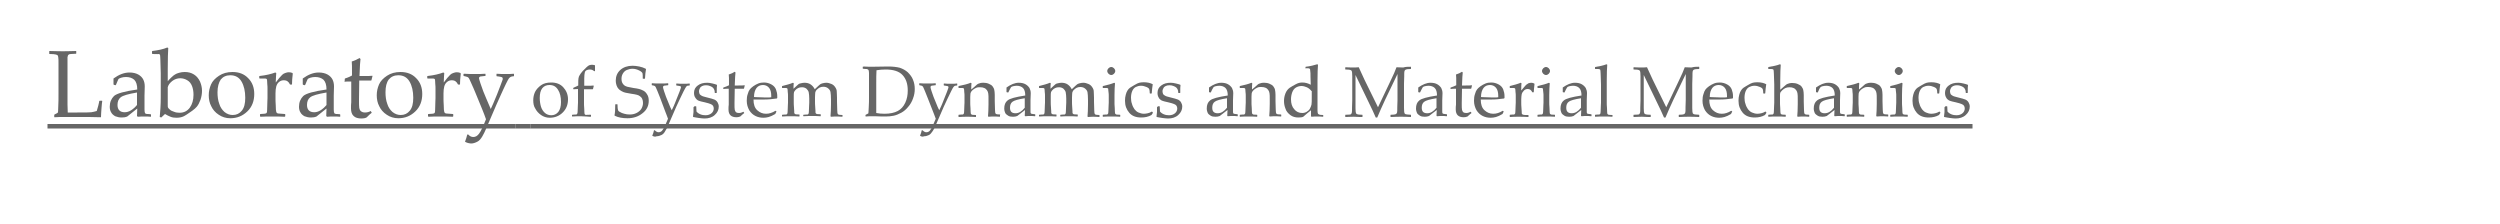 <?xml version="1.0" encoding="utf-8"?>
<!-- Generator: Adobe Illustrator 20.1.0, SVG Export Plug-In . SVG Version: 6.00 Build 0)  -->
<svg version="1.1" id="Слой_1" xmlns="http://www.w3.org/2000/svg" xmlns:xlink="http://www.w3.org/1999/xlink" x="0px" y="0px"
	 viewBox="0 0 1000 89.4" style="enable-background:new 0 0 1000 89.4;" xml:space="preserve">
<style type="text/css">
	.st0{fill:#666666;}
</style>
<g>
	<path class="st0" d="M19.7,20.5l0.1-0.1c3.1,0.1,4.8,0.1,5.3,0.1c0.4,0,2.2,0,5.3-0.1l0.1,0.1v0.9l-0.1,0.1c-0.9,0-1.5,0.1-2,0.1
		c-0.5,0-0.8,0.1-1,0.3c-0.2,0.1-0.3,0.5-0.4,1C27,23.5,27,24.1,27,25l0,4.3v8.2c0,2.1,0,3.5,0,4.3l0.1,3.2h3.8c3,0,4.9,0,5.6-0.1
		c0.7-0.1,1.5-0.3,2.2-0.5c0.1-0.3,0.3-1,0.6-2.1c0.3-1.1,0.4-1.8,0.4-1.9l0.2-0.1h0.9l0.1,0.1c-0.1,0.5-0.2,1.5-0.3,2.9
		c-0.1,1.4-0.2,2.6-0.2,3.5l-0.1,0.1c-2.4-0.1-5.4-0.1-9.3-0.1l-5.4,0c-1.2,0-2.5,0-3.8,0.1l-0.1-0.1V46l0.1-0.2
		c0.8-0.4,1.2-0.6,1.3-0.7c0.1-0.1,0.2-0.9,0.2-2.4c0.1-1.5,0.1-3.3,0.1-5.5v-8l0-3.6c0-1.4,0-2.3-0.1-2.7s-0.1-0.7-0.3-0.8
		c-0.1-0.1-0.3-0.2-0.7-0.3c-0.3-0.1-1.2-0.2-2.5-0.2l-0.1-0.1V20.5z"/>
	<path class="st0" d="M46.2,34.1l-0.7-0.2l-0.1-0.2v-2.3c2.2-1.6,4.3-2.4,6.4-2.4c1.4,0,2.6,0.3,3.5,0.8c0.9,0.5,1.6,1.2,2,2
		c0.4,0.8,0.6,1.7,0.6,2.8l-0.1,3.7v5.5c0,0.8,0.1,1.2,0.2,1.4c0.1,0.2,0.2,0.3,0.4,0.3c0.1,0.1,0.4,0.1,0.8,0.1l1.1,0.1l0.1,0.2
		v0.7l-0.1,0.1c-0.9-0.1-1.7-0.1-2.5-0.1c-0.7,0-1.6,0-2.7,0.1l-0.3-0.3l0.1-3l-4,3.2c-0.7,0.3-1.4,0.4-2.2,0.4
		c-1,0-1.8-0.2-2.6-0.5c-0.7-0.4-1.3-0.9-1.6-1.5c-0.4-0.6-0.6-1.4-0.6-2.3c0-1.8,0.6-3.2,1.7-4.3c1.1-1,4.2-1.9,9.3-2.6
		c0-1.8-0.4-3.1-1.2-3.9c-0.8-0.7-1.9-1.1-3.3-1.1c-0.7,0-1.4,0.1-2,0.3c-0.6,0.2-0.9,0.4-1,0.5c-0.1,0.1-0.4,0.9-1,2.3L46.2,34.1z
		 M54.8,37c-3.5,0.6-5.6,1.2-6.5,1.9S47,40.6,47,42c0,1.9,1,2.9,2.9,2.9c1.6,0,3.3-1,4.9-2.9V37z"/>
	<path class="st0" d="M61,21.6l-0.2-0.2v-0.8l0.1-0.2c2.4-0.3,4.4-0.7,6-1.4l0.4,0.2c-0.1,1.4-0.2,4.3-0.2,8.6v4.7
		c0.2-0.3,0.7-0.8,1.3-1.4c0.6-0.6,1.2-1.1,1.6-1.3c0.4-0.3,1-0.5,1.7-0.7c0.7-0.2,1.4-0.3,2.2-0.3c1.4,0,2.6,0.3,3.7,1
		c1.1,0.7,1.8,1.6,2.4,2.8c0.5,1.2,0.8,2.4,0.8,3.7c0,1.2-0.2,2.4-0.6,3.6c-0.4,1.1-0.9,2.1-1.5,2.8c-0.3,0.4-1,1-1.8,1.6
		c-1.7,1.2-2.9,2-3.6,2.3c-0.7,0.3-1.6,0.5-2.7,0.5c-0.9,0-1.7-0.1-2.4-0.4s-1.4-0.6-2.2-1.1l-1.5,1.4l-0.6-0.2
		c0.2-2.3,0.4-4.8,0.4-7.7v-9.8l-0.1-3.6c0-1.4-0.1-2.3-0.1-2.9c0-0.6-0.1-0.9-0.2-1c-0.1-0.1-0.2-0.2-0.4-0.2
		C63.1,21.7,62.3,21.6,61,21.6z M67.1,34.9v7c0,0.6,0,1,0.1,1.1c0.1,0.2,0.3,0.5,0.7,0.8c0.4,0.4,1,0.7,1.7,0.9
		c0.7,0.3,1.4,0.4,2.2,0.4c1.8,0,3.1-0.7,4.1-2c1-1.4,1.5-3.1,1.5-5.2c0-1.3-0.2-2.5-0.6-3.5c-0.4-1-1-1.8-1.9-2.3
		c-0.8-0.5-1.8-0.8-2.8-0.8c-1.2,0-2.3,0.4-3.2,1.1C67.9,33.2,67.3,34,67.1,34.9z"/>
	<path class="st0" d="M83.5,38.1c0-1.5,0.3-2.9,0.9-4.3c0.6-1.4,1.7-2.5,3.2-3.5c1.5-1,3.3-1.5,5.4-1.5c2.6,0,4.7,0.8,6.3,2.5
		c1.6,1.6,2.4,3.7,2.4,6.3c0,2.8-0.9,5.2-2.8,7c-1.9,1.8-4.1,2.7-6.8,2.7c-1.7,0-3.3-0.5-4.6-1.4c-1.4-0.9-2.4-2.1-3-3.4
		C83.8,41.2,83.5,39.7,83.5,38.1z M87,36.9c0,1.7,0.2,3.3,0.7,4.6c0.4,1.4,1.2,2.5,2.1,3.3c1,0.8,2.1,1.2,3.3,1.2
		c1.5,0,2.7-0.6,3.6-1.7c1-1.2,1.4-2.9,1.4-5.2c0-2.6-0.5-4.8-1.5-6.5c-1-1.7-2.5-2.5-4.5-2.5c-1.6,0-2.9,0.6-3.8,1.7
		C87.5,33,87,34.7,87,36.9z"/>
	<path class="st0" d="M110.1,29l0.4,0.2c-0.1,0.7-0.1,2-0.2,3.8l1.4-1.8c0.5-0.6,0.9-1,1.2-1.3s0.8-0.6,1.2-0.7
		c0.5-0.2,1-0.3,1.4-0.3c0.5,0,1.1,0.1,1.5,0.3l0.1,0.3c-0.2,1.6-0.3,3.1-0.3,4.3h-0.8c-0.5-1.1-1.3-1.7-2.4-1.7
		c-0.8,0-1.4,0.2-2,0.7c-0.6,0.5-0.9,1.1-1.1,1.8c-0.2,0.7-0.3,1.7-0.3,2.8v2.1c0,0.4,0,1.3,0.1,2.7c0,1.4,0.1,2.3,0.2,2.5
		s0.1,0.4,0.3,0.5c0.1,0.1,0.3,0.2,0.5,0.2c0.2,0,1.1,0.1,2.6,0.2l0.2,0.1v0.8l-0.2,0.2c-1.6-0.1-3.4-0.1-5.2-0.1
		c-1.4,0-2.9,0-4.5,0.1l-0.2-0.2v-0.8l0.2-0.1c1.2-0.1,1.9-0.1,2-0.2c0.2,0,0.3-0.1,0.4-0.2c0.1-0.1,0.2-0.3,0.2-0.5
		c0-0.2,0.1-1,0.1-2.4s0.1-2.4,0.1-3.1v-3.7c0-0.5,0-1.2-0.1-2c0-0.9-0.1-1.4-0.1-1.6c0-0.2-0.1-0.3-0.3-0.4c-0.2-0.1-0.5-0.1-1-0.1
		l-1.6,0l-0.2-0.1v-0.8l0.1-0.1C106.5,30.1,108.5,29.6,110.1,29z"/>
	<path class="st0" d="M121.9,34.1l-0.7-0.2l-0.1-0.2v-2.3c2.2-1.6,4.3-2.4,6.4-2.4c1.4,0,2.6,0.3,3.5,0.8c0.9,0.5,1.6,1.2,2,2
		c0.4,0.8,0.6,1.7,0.6,2.8l-0.1,3.7v5.5c0,0.8,0.1,1.2,0.2,1.4c0.1,0.2,0.2,0.3,0.4,0.3c0.1,0.1,0.4,0.1,0.8,0.1l1.1,0.1l0.1,0.2
		v0.7l-0.1,0.1c-0.9-0.1-1.7-0.1-2.5-0.1c-0.7,0-1.6,0-2.7,0.1l-0.3-0.3l0.1-3l-4,3.2c-0.7,0.3-1.4,0.4-2.2,0.4
		c-1,0-1.8-0.2-2.6-0.5c-0.7-0.4-1.3-0.9-1.6-1.5c-0.4-0.6-0.6-1.4-0.6-2.3c0-1.8,0.6-3.2,1.7-4.3c1.1-1,4.2-1.9,9.3-2.6
		c0-1.8-0.4-3.1-1.2-3.9c-0.8-0.7-1.9-1.1-3.3-1.1c-0.7,0-1.4,0.1-2,0.3c-0.6,0.2-0.9,0.4-1,0.5c-0.1,0.1-0.4,0.9-1,2.3L121.9,34.1z
		 M130.6,37c-3.5,0.6-5.6,1.2-6.5,1.9s-1.3,1.7-1.3,3.1c0,1.9,1,2.9,2.9,2.9c1.6,0,3.3-1,4.9-2.9V37z"/>
	<path class="st0" d="M137.9,32.1v-0.5l0.1-0.2c1.2-0.4,2.1-0.8,2.8-1.2c0-3.2,0-5.1-0.1-5.6c1.3-0.4,2.3-0.9,3.1-1.4l0.4,0.4
		c-0.1,0.8-0.3,3-0.4,6.8c0.6,0,1.3,0,2,0c1.5,0,2.5,0,3.1-0.1l0.1,0.1l-0.4,1.6l-0.1,0.2c-0.6,0-1.3,0-2.1,0c-0.7,0-1.6,0-2.7,0
		l-0.1,7.6c0,1.7,0,2.9,0.1,3.4c0.1,0.5,0.3,1,0.7,1.3c0.4,0.3,0.9,0.5,1.6,0.5c0.8,0,1.6-0.2,2.3-0.6l0.4,0.7
		c-0.3,0.2-1,0.8-2.1,1.9c-0.6,0.3-1.3,0.4-2,0.4c-2.8,0-4.2-1.3-4.2-4c0-1,0-1.8,0.1-2.5c0-0.2,0-0.4,0-0.6v-7.7h-0.8
		c-0.6,0-1.2,0-1.9,0.1L137.9,32.1z"/>
	<path class="st0" d="M150.7,38.1c0-1.5,0.3-2.9,0.9-4.3c0.6-1.4,1.7-2.5,3.2-3.5c1.5-1,3.3-1.5,5.4-1.5c2.6,0,4.7,0.8,6.3,2.5
		c1.6,1.6,2.4,3.7,2.4,6.3c0,2.8-0.9,5.2-2.8,7c-1.9,1.8-4.1,2.7-6.8,2.7c-1.7,0-3.3-0.5-4.6-1.4c-1.4-0.9-2.4-2.1-3-3.4
		C151,41.2,150.7,39.7,150.7,38.1z M154.2,36.9c0,1.7,0.2,3.3,0.7,4.6c0.4,1.4,1.2,2.5,2.1,3.3c1,0.8,2.1,1.2,3.3,1.2
		c1.5,0,2.7-0.6,3.6-1.7c1-1.2,1.4-2.9,1.4-5.2c0-2.6-0.5-4.8-1.5-6.5c-1-1.7-2.5-2.5-4.5-2.5c-1.6,0-2.9,0.6-3.8,1.7
		C154.6,33,154.2,34.7,154.2,36.9z"/>
	<path class="st0" d="M177.3,29l0.4,0.2c-0.1,0.7-0.1,2-0.2,3.8l1.4-1.8c0.5-0.6,0.9-1,1.2-1.3s0.8-0.6,1.2-0.7
		c0.5-0.2,1-0.3,1.4-0.3c0.5,0,1.1,0.1,1.5,0.3l0.1,0.3c-0.2,1.6-0.3,3.1-0.3,4.3h-0.8c-0.5-1.1-1.3-1.7-2.4-1.7
		c-0.8,0-1.4,0.2-2,0.7c-0.6,0.5-0.9,1.1-1.1,1.8c-0.2,0.7-0.3,1.7-0.3,2.8v2.1c0,0.4,0,1.3,0.1,2.7c0,1.4,0.1,2.3,0.2,2.5
		s0.1,0.4,0.3,0.5c0.1,0.1,0.3,0.2,0.5,0.2c0.2,0,1.1,0.1,2.6,0.2l0.2,0.1v0.8l-0.2,0.2c-1.6-0.1-3.4-0.1-5.2-0.1
		c-1.4,0-2.9,0-4.5,0.1l-0.2-0.2v-0.8l0.2-0.1c1.2-0.1,1.9-0.1,2-0.2c0.2,0,0.3-0.1,0.4-0.2c0.1-0.1,0.2-0.3,0.2-0.5
		c0-0.2,0.1-1,0.1-2.4s0.1-2.4,0.1-3.1v-3.7c0-0.5,0-1.2-0.1-2c0-0.9-0.1-1.4-0.1-1.6c0-0.2-0.1-0.3-0.3-0.4c-0.2-0.1-0.5-0.1-1-0.1
		l-1.6,0l-0.2-0.1v-0.8l0.1-0.1C173.7,30.1,175.7,29.6,177.3,29z"/>
	<path class="st0" d="M186,56.7c0.4-1,0.7-2,0.9-2.9h0.4c0.6,0.7,1.3,1,2,1c0.9,0,1.6-0.4,2.3-1.3s1.6-2.8,2.8-5.8
		c-0.5-1.3-0.9-2.6-1.4-3.7l-3-7.3c-0.3-0.8-0.8-1.8-1.4-3.2c-0.6-1.4-1-2.2-1.1-2.3c-0.1-0.1-0.3-0.3-0.5-0.4
		c-0.2-0.1-0.7-0.2-1.5-0.4l-0.1-0.1v-0.7l0.2-0.1c1.4,0.1,2.9,0.1,4.4,0.1c1.8,0,3.1,0,4.1-0.1l0.1,0.1v0.7l-0.1,0.1
		c-0.1,0-0.5,0-1.1,0.1c-0.6,0-1,0.1-1.2,0.3c-0.2,0.2-0.2,0.3-0.2,0.5c0,0.2,0.2,0.9,0.6,2.1c0.4,1.2,0.8,2.2,1.1,3.1l1.2,2.9
		c0.8,1.9,1.4,3.3,1.8,4.2l1-2.2c0.3-0.8,0.8-2,1.5-3.6l1.5-3.9c0.4-1,0.6-1.6,0.7-1.9c0.1-0.2,0.1-0.4,0.1-0.5
		c0-0.3-0.1-0.5-0.3-0.6c-0.2-0.1-0.6-0.2-1.3-0.3l-0.8-0.1l-0.1-0.1v-0.8l0.1-0.1c1,0.1,2.3,0.1,3.7,0.1c1.3,0,2.3,0,3.1-0.1
		l0.1,0.1v0.8l-0.1,0.1c-0.5,0-0.8,0.1-1.1,0.2c-0.3,0.1-0.5,0.3-0.8,0.6c-0.2,0.3-0.7,1.1-1.3,2.4c-0.6,1.3-1.3,2.7-1.9,4.1l-1.8,4
		l-4.3,10c-0.4,0.9-0.8,1.8-1.4,2.8c-0.6,1-1.2,1.7-2,2.1c-0.8,0.4-1.6,0.7-2.5,0.7C187.4,57.3,186.7,57.1,186,56.7z"/>
	<path class="st0" d="M213.3,40.1c0-1.1,0.2-2.2,0.7-3.3c0.5-1,1.3-1.9,2.4-2.7c1.1-0.8,2.5-1.1,4.1-1.1c2,0,3.6,0.6,4.8,1.9
		c1.2,1.3,1.9,2.9,1.9,4.8c0,2.2-0.7,3.9-2.1,5.3c-1.4,1.4-3.2,2.1-5.2,2.1c-1.3,0-2.5-0.4-3.5-1.1c-1-0.7-1.8-1.6-2.3-2.6
		C213.5,42.5,213.3,41.4,213.3,40.1z M215.9,39.2c0,1.3,0.2,2.5,0.5,3.5c0.3,1,0.9,1.9,1.6,2.5s1.6,0.9,2.5,0.9c1.1,0,2-0.4,2.8-1.3
		c0.7-0.9,1.1-2.2,1.1-4c0-2-0.4-3.7-1.2-4.9c-0.8-1.3-1.9-1.9-3.4-1.9c-1.2,0-2.2,0.4-2.9,1.3S215.9,37.5,215.9,39.2z"/>
	<path class="st0" d="M236.3,45.9l0.1,0.1v0.6l-0.1,0.1c-0.3,0-0.8,0-1.7-0.1c-0.7,0-1.5-0.1-2.3-0.1c-1,0-2.2,0-3.4,0.1l-0.1-0.1
		V46l0.1-0.1c0.9-0.1,1.4-0.1,1.6-0.1s0.2-0.1,0.3-0.2c0.1-0.1,0.1-0.2,0.2-0.4c0-0.2,0.1-0.8,0.1-1.8c0-1,0.1-1.8,0.1-2.3v-5.5
		l-1.8,0.1l-0.1-0.1v-0.4l0.1-0.1l1.9-0.9v-0.8c0-0.9,0-1.7,0.1-2.1c0.1-0.5,0.2-0.9,0.5-1.3c0.2-0.4,0.6-0.9,1.2-1.6
		c0.6-0.6,1.1-1.1,1.5-1.5c0.4-0.4,0.8-0.7,1.1-0.8c0.3-0.1,0.7-0.2,1.1-0.2c0.4,0,0.7,0.1,1.2,0.2l0,2.3l-0.3,0.1
		c-0.5-0.5-1.1-0.7-1.8-0.7c-0.5,0-0.9,0.1-1.3,0.3c-0.4,0.2-0.6,0.5-0.7,1c-0.1,0.5-0.2,1.2-0.2,2.3v2.9h1.5c0.8,0,1.5,0,2.2-0.1
		l0.1,0.2l-0.3,1.2l-0.1,0.1c-0.3,0-0.5,0-0.6,0l-1.8,0h-1.1v5.7c0,0.3,0,1,0.1,2.1c0,1.1,0.1,1.7,0.1,1.9s0.1,0.3,0.2,0.4
		c0.1,0.1,0.2,0.1,0.4,0.2C234.5,45.9,235.2,45.9,236.3,45.9z"/>
	<path class="st0" d="M246.1,41.8l0.1-0.1h0.7l0.1,0.1c0,1.2,0.1,1.9,0.2,2.2c0.1,0.3,0.3,0.6,0.8,0.8c0.4,0.3,1,0.5,1.7,0.7
		c0.7,0.2,1.4,0.3,2.2,0.3c1,0,1.9-0.2,2.7-0.6c0.8-0.4,1.4-0.9,1.9-1.6c0.4-0.7,0.7-1.5,0.7-2.4c0-0.6-0.1-1.2-0.3-1.6
		c-0.2-0.5-0.5-0.8-0.9-1.1c-0.4-0.3-0.8-0.5-1.3-0.6c-0.5-0.1-1.2-0.3-2.2-0.4c-0.9-0.2-1.7-0.3-2.2-0.4c-0.5-0.1-1.1-0.3-1.6-0.6
		s-1-0.6-1.3-1c-0.4-0.4-0.6-0.9-0.8-1.4c-0.2-0.6-0.3-1.2-0.3-1.8c0-1.8,0.6-3.2,1.8-4.3c1.2-1.1,2.9-1.7,4.9-1.7
		c0.8,0,1.7,0.1,2.7,0.3c1,0.2,1.8,0.5,2.6,0.9l0.1,0.2c-0.2,0.9-0.3,2.1-0.4,3.7l-0.1,0.1h-0.7l-0.1-0.1c0-1.1,0-1.8-0.1-2.1
		s-0.5-0.7-1.3-1.1s-1.7-0.7-2.7-0.7c-0.8,0-1.6,0.2-2.3,0.5s-1.2,0.8-1.6,1.5s-0.5,1.4-0.5,2.1c0,0.6,0.1,1.1,0.3,1.5
		c0.2,0.4,0.5,0.8,0.8,1c0.3,0.3,0.7,0.4,1.2,0.6c0.5,0.1,1.3,0.3,2.5,0.5c1.7,0.2,2.9,0.5,3.6,0.9c0.8,0.3,1.4,0.9,1.8,1.6
		c0.5,0.7,0.7,1.6,0.7,2.6c0,2-0.8,3.7-2.5,5c-1.6,1.3-3.6,2-6,2c-2,0-3.7-0.3-5.1-1l-0.1-0.2C246,45.3,246.1,43.9,246.1,41.8z"/>
	<path class="st0" d="M260.9,54.3c0.3-0.8,0.6-1.5,0.7-2.2h0.3c0.5,0.5,1,0.8,1.5,0.8c0.7,0,1.3-0.3,1.7-1c0.5-0.7,1.2-2.1,2.1-4.4
		c-0.4-1-0.7-2-1.1-2.9L264,39c-0.2-0.6-0.6-1.4-1-2.5c-0.5-1.1-0.7-1.7-0.8-1.8c-0.1-0.1-0.2-0.2-0.3-0.3s-0.5-0.2-1.1-0.3
		l-0.1-0.1v-0.6l0.1-0.1c1.1,0.1,2.2,0.1,3.3,0.1c1.3,0,2.4,0,3.1-0.1l0.1,0.1v0.6l-0.1,0.1c-0.1,0-0.4,0-0.9,0.1
		c-0.5,0-0.8,0.1-0.9,0.2c-0.1,0.1-0.2,0.3-0.2,0.4c0,0.2,0.1,0.7,0.4,1.6c0.3,0.9,0.6,1.7,0.8,2.3l0.9,2.2c0.6,1.5,1,2.5,1.4,3.2
		l0.8-1.7c0.3-0.6,0.6-1.5,1.1-2.7l1.2-3c0.3-0.8,0.5-1.3,0.5-1.4c0-0.2,0.1-0.3,0.1-0.4c0-0.2-0.1-0.3-0.2-0.4s-0.5-0.1-1-0.2
		l-0.6-0.1l-0.1-0.1v-0.6l0.1-0.1c0.8,0.1,1.7,0.1,2.8,0.1c1,0,1.8,0,2.4-0.1l0.1,0.1v0.6l-0.1,0.1c-0.3,0-0.6,0.1-0.8,0.1
		s-0.4,0.2-0.6,0.5s-0.5,0.8-1,1.8c-0.5,1-1,2-1.5,3.1l-1.4,3l-3.3,7.6c-0.3,0.7-0.6,1.4-1.1,2.1c-0.4,0.8-0.9,1.3-1.5,1.6
		c-0.6,0.3-1.3,0.5-1.9,0.5C262,54.8,261.4,54.6,260.9,54.3z"/>
	<path class="st0" d="M277.8,42.5h0.6l0.1,0.1c0,0.8,0.1,1.5,0.1,2c0.3,0.4,0.8,0.8,1.5,1.1c0.7,0.3,1.4,0.4,2.1,0.4
		c1,0,1.8-0.3,2.4-0.8s0.9-1.2,0.9-1.9c0-0.4-0.1-0.8-0.3-1.1c-0.2-0.3-0.5-0.5-1-0.7c-0.4-0.2-1.2-0.4-2.4-0.7
		c-1-0.2-1.7-0.4-2-0.5c-0.4-0.1-0.8-0.3-1.1-0.6s-0.6-0.7-0.8-1.1c-0.2-0.4-0.3-0.9-0.3-1.5c0-1.3,0.5-2.3,1.5-3
		c1-0.8,2.3-1.1,3.8-1.1c0.6,0,1.3,0.1,2.1,0.3c0.7,0.2,1.3,0.3,1.7,0.5l0.1,0.2c-0.1,0.4-0.1,1.4-0.1,3l-0.1,0.1H286l-0.1-0.1
		c0-0.6-0.1-1-0.2-1.2c-0.1-0.2-0.2-0.5-0.5-0.8c-0.3-0.3-0.7-0.5-1.2-0.7c-0.5-0.2-1-0.3-1.6-0.3c-0.6,0-1.1,0.1-1.5,0.3
		s-0.7,0.4-0.9,0.8c-0.2,0.3-0.4,0.8-0.4,1.3c0,0.4,0.1,0.7,0.2,1c0.1,0.3,0.4,0.5,0.7,0.7c0.3,0.2,0.6,0.3,0.9,0.4l1.5,0.4
		c1.3,0.3,2.3,0.6,2.8,0.8s1,0.6,1.3,1.1c0.3,0.5,0.5,1.1,0.5,1.7c0,1.3-0.5,2.4-1.6,3.4s-2.5,1.4-4.1,1.4c-0.6,0-1.3-0.1-2.2-0.2
		c-0.9-0.1-1.6-0.3-2.3-0.4l-0.1-0.2l0.1-0.9c0-0.3,0.1-0.6,0.1-0.9c0-0.3,0-0.9,0-1.9L277.8,42.5z"/>
	<path class="st0" d="M289.3,35.5v-0.4l0.1-0.1c0.9-0.3,1.6-0.6,2.2-0.9c0-2.5,0-3.9-0.1-4.3c1-0.3,1.8-0.7,2.4-1.1l0.3,0.3
		c-0.1,0.6-0.2,2.3-0.3,5.2c0.5,0,1,0,1.5,0c1.1,0,1.9,0,2.4-0.1l0.1,0.1l-0.3,1.2l-0.1,0.1c-0.5,0-1,0-1.6,0c-0.5,0-1.2,0-2,0
		l-0.1,5.8c0,1.3,0,2.2,0.1,2.6c0.1,0.4,0.2,0.7,0.5,1c0.3,0.2,0.7,0.3,1.2,0.3c0.6,0,1.2-0.2,1.8-0.5l0.3,0.5
		c-0.2,0.2-0.8,0.6-1.6,1.4c-0.5,0.2-1,0.3-1.5,0.3c-2.1,0-3.2-1-3.2-3.1c0-0.8,0-1.4,0.1-1.9c0-0.2,0-0.3,0-0.5v-5.9h-0.6
		c-0.4,0-0.9,0-1.5,0.1L289.3,35.5z"/>
	<path class="st0" d="M310.6,44.6l-0.5,1c-1,0.6-1.9,1-2.6,1.2s-1.5,0.3-2.1,0.3c-1.1,0-2.2-0.2-3.2-0.7s-1.8-1.2-2.5-2.3
		c-0.6-1.1-1-2.3-1-3.8c0-1,0.1-1.9,0.4-2.7c0.2-0.8,0.5-1.4,0.8-1.8c0.3-0.4,0.7-0.8,1.4-1.3s1.3-0.8,2-1.1s1.5-0.4,2.3-0.4
		c1.1,0,2.1,0.3,3,0.8c0.9,0.5,1.5,1.2,1.8,2s0.5,1.7,0.5,2.6c0,0.3,0,0.6,0,0.8l-0.2,0.2c-0.6,0.1-1.5,0.2-2.6,0.3
		s-1.8,0.1-2.2,0.1h-4.5c0,2,0.5,3.4,1.5,4.3s2.1,1.4,3.5,1.4c0.7,0,1.3-0.1,1.9-0.3c0.6-0.2,1.3-0.5,1.9-0.9L310.6,44.6z
		 M301.6,38.8c0.2,0,0.8,0.1,2,0.1s2,0.1,2.5,0.1c1.3,0,2.1,0,2.4-0.1c0-0.2,0-0.4,0-0.5c0-1.5-0.3-2.6-0.9-3.3
		c-0.6-0.7-1.4-1.1-2.4-1.1c-1.1,0-2,0.4-2.6,1.2S301.6,37.2,301.6,38.8z"/>
	<path class="st0" d="M317.2,33.1l0.3,0.2c-0.1,0.6-0.1,1.4-0.1,2.2l1.3-1.2c0.4-0.3,0.6-0.6,0.8-0.7c0.1-0.1,0.4-0.2,0.9-0.3
		s0.9-0.2,1.4-0.2c0.9,0,1.8,0.2,2.5,0.7c0.7,0.5,1.2,1.1,1.6,1.9c1.3-1.2,2-1.9,2.2-2c0.2-0.1,0.5-0.3,1-0.4
		c0.5-0.1,0.9-0.2,1.4-0.2c0.7,0,1.4,0.2,2.1,0.5s1.1,0.7,1.5,1.3s0.6,1.1,0.6,1.7s0.1,1.4,0.1,2.5v1.5c0,0.2,0,1.3,0.1,3.5
		c0,0.9,0.1,1.4,0.3,1.6c0.2,0.2,0.8,0.3,1.7,0.3L337,46v0.6l-0.1,0.1c-1.2-0.1-2-0.1-2.4-0.1c-0.2,0-0.9,0-2.1,0.1l-0.2-0.2
		c0.1-1.2,0.2-2.8,0.2-4.8v-1.7c0-1.5-0.1-2.6-0.2-3.2c-0.1-0.6-0.5-1.1-1-1.5c-0.5-0.4-1.1-0.6-1.9-0.6c-0.5,0-1,0.1-1.4,0.3
		c-0.4,0.2-0.8,0.5-1.2,0.9c-0.4,0.4-0.5,0.8-0.6,1.1c0,0.3-0.1,1-0.1,1.9v1.8c0,0.4,0,1.2,0.1,2.3s0.1,1.8,0.1,2
		c0,0.2,0.1,0.3,0.2,0.4c0.1,0.1,0.2,0.1,0.3,0.2c0.1,0,0.6,0.1,1.5,0.1l0.1,0.1v0.6l-0.1,0.1c-1.2-0.1-2.3-0.1-3.4-0.1
		c-1,0-2.1,0-3.4,0.1l-0.1-0.1V46l0.1-0.1c0.9-0.1,1.4-0.1,1.6-0.1s0.2-0.1,0.3-0.2c0.1-0.1,0.2-0.2,0.2-0.4c0-0.2,0.1-0.8,0.1-1.8
		c0-1,0.1-1.8,0.1-2.3v-1.6c0-1.1-0.1-1.9-0.2-2.5s-0.5-1.1-0.9-1.5c-0.5-0.4-1.1-0.6-1.8-0.6c-0.6,0-1.1,0.1-1.5,0.3
		c-0.5,0.2-0.8,0.5-1.1,0.8c-0.3,0.3-0.5,0.6-0.6,0.9c-0.1,0.3-0.1,0.9-0.1,1.8v2.1c0,0.4,0,1.2,0.1,2.3s0.1,1.8,0.1,2
		c0,0.2,0.1,0.3,0.2,0.4c0.1,0.1,0.2,0.1,0.3,0.2c0.1,0,0.6,0.1,1.5,0.1l0.1,0.1v0.6l-0.1,0.1c-1.2-0.1-2.3-0.1-3.4-0.1
		c-1.1,0-2.2,0-3.4,0.1l-0.1-0.1V46l0.1-0.1c0.9-0.1,1.4-0.1,1.6-0.1s0.2-0.1,0.3-0.2c0.1-0.1,0.2-0.2,0.2-0.4
		c0-0.2,0.1-0.8,0.1-1.8c0-1,0.1-1.8,0.1-2.3v-2.8c0-0.4,0-0.9-0.1-1.5c0-0.7-0.1-1.1-0.1-1.2s-0.1-0.3-0.2-0.3
		c-0.1-0.1-0.4-0.1-0.7-0.1l-1.2,0l-0.1-0.1v-0.6l0.1-0.1C314.5,34,316,33.6,317.2,33.1z"/>
	<path class="st0" d="M345.3,26.7l0.1-0.1c1.6,0.1,2.7,0.1,3.3,0.1l6.6-0.1c1.9,0,3.4,0.2,4.6,0.5c1.2,0.4,2.3,1,3.2,1.8
		c0.9,0.9,1.7,1.9,2.1,3c0.5,1.2,0.7,2.4,0.7,3.7c0,1.3-0.2,2.5-0.7,3.8c-0.4,1.2-1.1,2.4-1.9,3.3c-0.8,1-1.7,1.8-2.8,2.4
		s-2.1,1-3.1,1.2c-1,0.2-2.1,0.3-3.2,0.3c-0.7,0-2.1,0-4.2-0.1c-0.7,0-1.1,0-1.3,0c-0.7,0-1.4,0-2.4,0.1l-0.1-0.1v-0.5l0.1-0.1
		c0.6-0.3,0.9-0.5,1-0.5c0.1-0.1,0.1-0.9,0.2-2.5c0.1-1.6,0.1-2.8,0.1-3.6v-5.2l0-3.2c0-0.7,0-1.3,0-1.7c0-0.4-0.1-0.8-0.1-0.9
		s-0.1-0.3-0.2-0.4s-0.2-0.1-0.3-0.2c-0.1-0.1-0.4-0.1-0.7-0.1l-1.1-0.1l-0.1-0.1V26.7z M350.5,45.2c1,0.2,2.1,0.3,3.3,0.3
		c2.2,0,4-0.4,5.3-1.1c1.3-0.7,2.3-1.8,3-3.3s1-3.1,1-4.9c0-2.7-0.7-4.7-2.1-6.2s-3.7-2.2-6.7-2.2c-1.3,0-2.5,0.1-3.7,0.3
		c-0.1,1.5-0.1,3.3-0.1,5.2v4.4l0,4.2C350.5,42.7,350.5,43.8,350.5,45.2z"/>
	<path class="st0" d="M368,54.3c0.3-0.8,0.6-1.5,0.7-2.2h0.3c0.5,0.5,1,0.8,1.5,0.8c0.7,0,1.3-0.3,1.7-1c0.5-0.7,1.2-2.1,2.1-4.4
		c-0.4-1-0.7-2-1.1-2.9L371,39c-0.2-0.6-0.6-1.4-1-2.5c-0.5-1.1-0.7-1.7-0.8-1.8c-0.1-0.1-0.2-0.2-0.3-0.3c-0.1-0.1-0.5-0.2-1.1-0.3
		l-0.1-0.1v-0.6l0.1-0.1c1.1,0.1,2.2,0.1,3.3,0.1c1.3,0,2.4,0,3.1-0.1l0.1,0.1v0.6l-0.1,0.1c-0.1,0-0.4,0-0.9,0.1
		c-0.5,0-0.8,0.1-0.9,0.2c-0.1,0.1-0.2,0.3-0.2,0.4c0,0.2,0.1,0.7,0.4,1.6c0.3,0.9,0.6,1.7,0.8,2.3l0.9,2.2c0.6,1.5,1,2.5,1.4,3.2
		l0.8-1.7c0.3-0.6,0.6-1.5,1.1-2.7l1.2-3c0.3-0.8,0.5-1.3,0.5-1.4c0-0.2,0.1-0.3,0.1-0.4c0-0.2-0.1-0.3-0.2-0.4
		c-0.2-0.1-0.5-0.1-1-0.2l-0.6-0.1l-0.1-0.1v-0.6l0.1-0.1c0.8,0.1,1.7,0.1,2.8,0.1c1,0,1.8,0,2.4-0.1l0.1,0.1v0.6l-0.1,0.1
		c-0.3,0-0.6,0.1-0.8,0.1c-0.2,0.1-0.4,0.2-0.6,0.5c-0.2,0.2-0.5,0.8-1,1.8c-0.5,1-1,2-1.5,3.1l-1.4,3l-3.3,7.6
		c-0.3,0.7-0.6,1.4-1.1,2.1s-0.9,1.3-1.5,1.6c-0.6,0.3-1.3,0.5-1.9,0.5C369,54.8,368.5,54.6,368,54.3z"/>
	<path class="st0" d="M388.3,33.1l0.3,0.2c-0.1,0.6-0.1,1.5-0.1,2.5c0.8-0.6,1.5-1.3,2.2-1.9c0.2-0.2,0.4-0.3,0.6-0.4
		s0.5-0.2,0.9-0.3s0.8-0.1,1.2-0.1c0.7,0,1.4,0.1,2.1,0.4s1.2,0.6,1.5,1c0.3,0.4,0.6,0.9,0.7,1.4s0.2,1.2,0.2,2v2.5
		c0,0.2,0,1.3,0.1,3.5c0,0.9,0.1,1.4,0.3,1.6s0.8,0.3,1.8,0.3L400,46v0.6l-0.1,0.1c-1.2-0.1-2-0.1-2.4-0.1c-0.2,0-0.9,0-2.1,0.1
		l-0.2-0.2c0.1-1.2,0.2-2.8,0.2-4.8v-1.9c0-1.1,0-1.9-0.1-2.4s-0.2-0.9-0.5-1.3c-0.3-0.4-0.6-0.7-1.1-0.9c-0.4-0.2-1-0.3-1.6-0.3
		c-0.5,0-0.9,0-1.3,0.1c-0.3,0.1-0.7,0.3-1.2,0.6c-0.4,0.3-0.8,0.6-1,0.9c-0.2,0.3-0.3,0.5-0.4,0.8c0,0.2-0.1,0.7-0.1,1.5v2.5
		c0,0.2,0,0.9,0.1,2c0,1.1,0.1,1.8,0.1,2c0,0.2,0.1,0.3,0.2,0.4s0.2,0.1,0.3,0.2c0.1,0,0.6,0.1,1.5,0.1l0.1,0.1v0.6l-0.1,0.1
		c-1.2-0.1-2.3-0.1-3.4-0.1c-1.1,0-2.2,0-3.4,0.1l-0.1-0.1V46l0.1-0.1c0.9-0.1,1.4-0.1,1.6-0.1s0.2-0.1,0.3-0.2
		c0.1-0.1,0.2-0.2,0.2-0.4c0-0.2,0.1-0.8,0.1-1.8c0-1,0.1-1.8,0.1-2.3v-2.8c0-0.4,0-0.9-0.1-1.5c0-0.7-0.1-1.1-0.1-1.2
		s-0.1-0.3-0.2-0.3c-0.1-0.1-0.4-0.1-0.7-0.1l-1.2,0l-0.1-0.1v-0.6l0.1-0.1C385.5,34,387.1,33.6,388.3,33.1z"/>
	<path class="st0" d="M403.3,37l-0.6-0.1l-0.1-0.1V35c1.7-1.2,3.3-1.9,4.9-1.9c1.1,0,2,0.2,2.7,0.6s1.2,0.9,1.6,1.5
		c0.3,0.6,0.5,1.3,0.5,2.1l-0.1,2.8v4.2c0,0.6,0,0.9,0.1,1s0.2,0.2,0.3,0.2c0.1,0,0.3,0.1,0.6,0.1l0.8,0.1l0.1,0.1v0.6l-0.1,0.1
		c-0.7-0.1-1.3-0.1-1.9-0.1c-0.6,0-1.2,0-2,0.1l-0.2-0.2l0.1-2.3l-3.1,2.4c-0.5,0.2-1.1,0.3-1.7,0.3c-0.8,0-1.4-0.1-1.9-0.4
		s-1-0.7-1.2-1.1s-0.4-1.1-0.4-1.8c0-1.4,0.4-2.5,1.3-3.2c0.9-0.8,3.2-1.4,7.1-2c0-1.4-0.3-2.4-0.9-3c-0.6-0.6-1.5-0.9-2.5-0.9
		c-0.5,0-1,0.1-1.5,0.2s-0.7,0.3-0.8,0.4C404.1,35.3,403.9,35.9,403.3,37L403.3,37z M409.9,39.3c-2.6,0.4-4.3,0.9-4.9,1.4
		c-0.7,0.5-1,1.3-1,2.4c0,1.5,0.7,2.2,2.2,2.2c1.3,0,2.5-0.7,3.7-2.2V39.3z"/>
	<path class="st0" d="M420,33.1l0.3,0.2c-0.1,0.6-0.1,1.4-0.1,2.2l1.3-1.2c0.4-0.3,0.6-0.6,0.8-0.7c0.1-0.1,0.4-0.2,0.9-0.3
		s0.9-0.2,1.4-0.2c0.9,0,1.8,0.2,2.5,0.7c0.7,0.5,1.2,1.1,1.6,1.9c1.3-1.2,2-1.9,2.2-2c0.2-0.1,0.5-0.3,1-0.4
		c0.5-0.1,0.9-0.2,1.4-0.2c0.7,0,1.4,0.2,2.1,0.5s1.1,0.7,1.5,1.3s0.6,1.1,0.6,1.7s0.1,1.4,0.1,2.5v1.5c0,0.2,0,1.3,0.1,3.5
		c0,0.9,0.1,1.4,0.3,1.6c0.2,0.2,0.8,0.3,1.7,0.3l0.1,0.1v0.6l-0.1,0.1c-1.2-0.1-2-0.1-2.4-0.1c-0.2,0-0.9,0-2.1,0.1l-0.2-0.2
		c0.1-1.2,0.2-2.8,0.2-4.8v-1.7c0-1.5-0.1-2.6-0.2-3.2c-0.1-0.6-0.5-1.1-1-1.5c-0.5-0.4-1.1-0.6-1.9-0.6c-0.5,0-1,0.1-1.4,0.3
		c-0.4,0.2-0.8,0.5-1.2,0.9c-0.4,0.4-0.5,0.8-0.6,1.1c0,0.3-0.1,1-0.1,1.9v1.8c0,0.4,0,1.2,0.1,2.3s0.1,1.8,0.1,2
		c0,0.2,0.1,0.3,0.2,0.4c0.1,0.1,0.2,0.1,0.3,0.2c0.1,0,0.6,0.1,1.5,0.1l0.1,0.1v0.6l-0.1,0.1c-1.2-0.1-2.3-0.1-3.4-0.1
		c-1,0-2.1,0-3.4,0.1l-0.1-0.1V46l0.1-0.1c0.9-0.1,1.4-0.1,1.6-0.1s0.2-0.1,0.3-0.2c0.1-0.1,0.2-0.2,0.2-0.4c0-0.2,0.1-0.8,0.1-1.8
		c0-1,0.1-1.8,0.1-2.3v-1.6c0-1.1-0.1-1.9-0.2-2.5s-0.5-1.1-0.9-1.5c-0.5-0.4-1.1-0.6-1.8-0.6c-0.6,0-1.1,0.1-1.5,0.3
		c-0.5,0.2-0.8,0.5-1.1,0.8c-0.3,0.3-0.5,0.6-0.6,0.9c-0.1,0.3-0.1,0.9-0.1,1.8v2.1c0,0.4,0,1.2,0.1,2.3s0.1,1.8,0.1,2
		c0,0.2,0.1,0.3,0.2,0.4c0.1,0.1,0.2,0.1,0.3,0.2c0.1,0,0.6,0.1,1.5,0.1l0.1,0.1v0.6l-0.1,0.1c-1.2-0.1-2.3-0.1-3.4-0.1
		c-1.1,0-2.2,0-3.4,0.1l-0.1-0.1V46l0.1-0.1c0.9-0.1,1.4-0.1,1.6-0.1s0.2-0.1,0.3-0.2c0.1-0.1,0.2-0.2,0.2-0.4
		c0-0.2,0.1-0.8,0.1-1.8c0-1,0.1-1.8,0.1-2.3v-2.8c0-0.4,0-0.9-0.1-1.5c0-0.7-0.1-1.1-0.1-1.2s-0.1-0.3-0.2-0.3
		c-0.1-0.1-0.4-0.1-0.7-0.1l-1.2,0l-0.1-0.1v-0.6l0.1-0.1C417.3,34,418.8,33.6,420,33.1z"/>
	<path class="st0" d="M445.7,33.1l0.3,0.2c-0.1,1.2-0.2,2.8-0.2,4.7v3.2c0,0.2,0,0.9,0.1,2c0,1.1,0.1,1.8,0.1,2
		c0,0.2,0.1,0.3,0.2,0.4c0.1,0.1,0.2,0.1,0.3,0.2c0.1,0,0.6,0.1,1.5,0.1l0.1,0.1v0.6l-0.1,0.1c-1.2-0.1-2.3-0.1-3.4-0.1
		c-1.1,0-2.2,0-3.4,0.1l-0.1-0.1V46l0.1-0.1c0.9-0.1,1.4-0.1,1.6-0.1s0.2-0.1,0.3-0.2c0.1-0.1,0.2-0.2,0.2-0.4
		c0-0.2,0.1-0.8,0.1-1.8c0-1,0.1-1.8,0.1-2.3v-2.8c0-0.4,0-0.9-0.1-1.5s-0.1-1.1-0.1-1.2s-0.1-0.3-0.2-0.3c-0.1-0.1-0.4-0.1-0.7-0.1
		l-1.2,0l-0.1-0.1v-0.6l0.1-0.1C443,34,444.5,33.6,445.7,33.1z M444.5,26.8c0.4,0,0.8,0.2,1.1,0.5s0.5,0.7,0.5,1.1
		c0,0.4-0.2,0.8-0.5,1.1s-0.7,0.5-1.1,0.5c-0.4,0-0.8-0.2-1.1-0.5c-0.3-0.3-0.5-0.7-0.5-1.1s0.2-0.8,0.5-1.1S444.1,26.8,444.5,26.8z
		"/>
	<path class="st0" d="M461.2,45.1l-0.6,0.9c-1.2,0.7-2.6,1-4.1,1c-2.1,0-3.7-0.6-4.8-1.9s-1.7-2.8-1.7-4.8c0-0.9,0.1-1.7,0.3-2.4
		c0.2-0.7,0.4-1.3,0.7-1.7c0.3-0.5,0.6-0.8,1-1.1s1-0.6,1.8-1.1s1.5-0.8,1.9-0.9c0.4-0.1,1-0.2,1.8-0.2c1.5,0,2.7,0.3,3.6,0.8
		c-0.2,1.1-0.3,2.3-0.4,3.6l-0.1,0.1H460l-0.1-0.1c0-0.8-0.1-1.3-0.2-1.6c-0.1-0.3-0.4-0.6-1.1-0.9s-1.4-0.5-2.2-0.5
		c-0.8,0-1.5,0.2-2.1,0.5c-0.6,0.3-1.1,0.9-1.4,1.6c-0.3,0.7-0.5,1.6-0.5,2.7c0,0.9,0.1,1.7,0.4,2.5c0.2,0.8,0.6,1.5,1,2.1
		c0.4,0.5,0.9,1,1.6,1.3c0.7,0.3,1.4,0.5,2.2,0.5c0.5,0,1-0.1,1.5-0.2s1-0.3,1.7-0.7L461.2,45.1z"/>
	<path class="st0" d="M463.2,42.5h0.6l0.1,0.1c0,0.8,0.1,1.5,0.1,2c0.3,0.4,0.8,0.8,1.5,1.1c0.7,0.3,1.4,0.4,2.1,0.4
		c1,0,1.8-0.3,2.4-0.8s0.9-1.2,0.9-1.9c0-0.4-0.1-0.8-0.3-1.1c-0.2-0.3-0.5-0.5-1-0.7c-0.4-0.2-1.2-0.4-2.4-0.7
		c-1-0.2-1.7-0.4-2-0.5c-0.4-0.1-0.8-0.3-1.1-0.6c-0.4-0.3-0.6-0.7-0.8-1.1c-0.2-0.4-0.3-0.9-0.3-1.5c0-1.3,0.5-2.3,1.5-3
		c1-0.8,2.3-1.1,3.8-1.1c0.6,0,1.3,0.1,2.1,0.3c0.7,0.2,1.3,0.3,1.7,0.5l0.1,0.2c-0.1,0.4-0.1,1.4-0.1,3l-0.1,0.1h-0.6l-0.1-0.1
		c0-0.6-0.1-1-0.2-1.2c-0.1-0.2-0.2-0.5-0.5-0.8c-0.3-0.3-0.7-0.5-1.2-0.7c-0.5-0.2-1-0.3-1.6-0.3c-0.6,0-1.1,0.1-1.5,0.3
		s-0.7,0.4-0.9,0.8c-0.2,0.3-0.4,0.8-0.4,1.3c0,0.4,0.1,0.7,0.2,1s0.4,0.5,0.7,0.7c0.3,0.2,0.6,0.3,0.9,0.4l1.5,0.4
		c1.3,0.3,2.3,0.6,2.8,0.8s1,0.6,1.3,1.1c0.3,0.5,0.5,1.1,0.5,1.7c0,1.3-0.5,2.4-1.6,3.4s-2.5,1.4-4.1,1.4c-0.6,0-1.3-0.1-2.2-0.2
		s-1.6-0.3-2.3-0.4l-0.1-0.2l0.1-0.9c0-0.3,0.1-0.6,0.1-0.9c0-0.3,0-0.9,0-1.9L463.2,42.5z"/>
	<path class="st0" d="M484.3,37l-0.6-0.1l-0.1-0.1V35c1.7-1.2,3.3-1.9,4.9-1.9c1.1,0,2,0.2,2.7,0.6s1.2,0.9,1.6,1.5
		c0.3,0.6,0.5,1.3,0.5,2.1l-0.1,2.8v4.2c0,0.6,0,0.9,0.1,1s0.2,0.2,0.3,0.2c0.1,0,0.3,0.1,0.6,0.1l0.8,0.1l0.1,0.1v0.6l-0.1,0.1
		c-0.7-0.1-1.3-0.1-1.9-0.1c-0.6,0-1.2,0-2,0.1l-0.2-0.2l0.1-2.3l-3.1,2.4c-0.5,0.2-1.1,0.3-1.7,0.3c-0.8,0-1.4-0.1-1.9-0.4
		s-1-0.7-1.2-1.1s-0.4-1.1-0.4-1.8c0-1.4,0.4-2.5,1.3-3.2c0.9-0.8,3.2-1.4,7.1-2c0-1.4-0.3-2.4-0.9-3c-0.6-0.6-1.5-0.9-2.5-0.9
		c-0.5,0-1,0.1-1.5,0.2s-0.7,0.3-0.8,0.4C485.1,35.3,484.8,35.9,484.3,37L484.3,37z M490.8,39.3c-2.6,0.4-4.3,0.9-4.9,1.4
		c-0.7,0.5-1,1.3-1,2.4c0,1.5,0.7,2.2,2.2,2.2c1.3,0,2.5-0.7,3.7-2.2V39.3z"/>
	<path class="st0" d="M500.6,33.1l0.3,0.2c-0.1,0.6-0.1,1.5-0.1,2.5c0.8-0.6,1.5-1.3,2.2-1.9c0.2-0.2,0.4-0.3,0.6-0.4
		s0.5-0.2,0.9-0.3s0.8-0.1,1.2-0.1c0.7,0,1.4,0.1,2.1,0.4s1.2,0.6,1.5,1c0.3,0.4,0.6,0.9,0.7,1.4s0.2,1.2,0.2,2v2.5
		c0,0.2,0,1.3,0.1,3.5c0,0.9,0.1,1.4,0.3,1.6s0.8,0.3,1.8,0.3l0.1,0.1v0.6l-0.1,0.1c-1.2-0.1-2-0.1-2.4-0.1c-0.2,0-0.9,0-2.1,0.1
		l-0.2-0.2c0.1-1.2,0.2-2.8,0.2-4.8v-1.9c0-1.1,0-1.9-0.1-2.4s-0.2-0.9-0.5-1.3c-0.3-0.4-0.6-0.7-1.1-0.9c-0.4-0.2-1-0.3-1.6-0.3
		c-0.5,0-0.9,0-1.3,0.1c-0.3,0.1-0.7,0.3-1.2,0.6c-0.4,0.3-0.8,0.6-1,0.9c-0.2,0.3-0.3,0.5-0.4,0.8c0,0.2-0.1,0.7-0.1,1.5v2.5
		c0,0.2,0,0.9,0.1,2c0,1.1,0.1,1.8,0.1,2c0,0.2,0.1,0.3,0.2,0.4s0.2,0.1,0.3,0.2c0.1,0,0.6,0.1,1.5,0.1l0.1,0.1v0.6l-0.1,0.1
		c-1.2-0.1-2.3-0.1-3.4-0.1c-1.1,0-2.2,0-3.4,0.1l-0.1-0.1V46l0.1-0.1c0.9-0.1,1.4-0.1,1.6-0.1s0.2-0.1,0.3-0.2
		c0.1-0.1,0.2-0.2,0.2-0.4c0-0.2,0.1-0.8,0.1-1.8c0-1,0.1-1.8,0.1-2.3v-2.8c0-0.4,0-0.9-0.1-1.5c0-0.7-0.1-1.1-0.1-1.2
		s-0.1-0.3-0.2-0.3c-0.1-0.1-0.4-0.1-0.7-0.1l-1.2,0l-0.1-0.1v-0.6l0.1-0.1C497.9,34,499.4,33.6,500.6,33.1z"/>
	<path class="st0" d="M522.2,27.4v-0.6l0.1-0.1c1.8-0.2,3.3-0.6,4.6-1l0.3,0.2c-0.1,1.1-0.2,3.3-0.2,6.5v9.3c0,1,0,1.8,0,2.5
		c0,0.7,0.1,1.1,0.2,1.3c0.1,0.1,0.2,0.2,0.4,0.3s0.7,0.2,1.6,0.2l0.1,0.1v0.5l-0.1,0.1c-1-0.1-1.8-0.1-2.4-0.1
		c-0.5,0-1.2,0-2.2,0.1l-0.2-0.2c0-0.9,0-1.6,0-1.9c0,0,0-0.2,0-0.5c-0.5,0.4-1,0.8-1.6,1.3c-0.8,0.7-1.3,1.1-1.5,1.3
		c-0.4,0.2-1.1,0.3-1.9,0.3c-1.3,0-2.4-0.3-3.3-1s-1.6-1.5-1.9-2.5c-0.4-1-0.6-2-0.6-3.1c0-1.1,0.2-2.1,0.6-3.1c0.4-1,1-1.7,1.7-2.2
		s1.5-0.9,2.4-1.4c0.9-0.5,1.7-0.7,2.6-0.7c1.2,0,2.3,0.3,3.4,0.9l-0.1-3.2c0-1.1,0-1.9-0.1-2.3c0-0.4-0.1-0.7-0.1-0.8
		c-0.1-0.1-0.2-0.1-0.3-0.2s-0.7-0.1-1.7-0.1L522.2,27.4z M524.6,36.4c-0.6-0.7-1.2-1.2-1.9-1.5s-1.4-0.5-2.1-0.5
		c-0.8,0-1.5,0.2-2.2,0.6c-0.7,0.4-1.2,1.1-1.5,1.9c-0.3,0.8-0.5,1.8-0.5,2.8c0,1.7,0.4,3,1.3,4c0.8,1,1.9,1.5,3.2,1.5
		c0.7,0,1.3-0.2,1.8-0.5c0.5-0.3,1-0.7,1.3-1.3s0.5-1.1,0.6-1.6s0.1-1.5,0.1-3V36.4z"/>
	<path class="st0" d="M564.3,26.7l0.1,0.1v0.7l-0.1,0.1c-1,0-1.7,0.1-1.9,0.2s-0.4,0.2-0.5,0.4c-0.1,0.2-0.2,0.5-0.2,1
		c0,0.5,0,1.9-0.1,4.3V40c0,0.9,0,2,0,3.2c0,1.2,0.1,1.9,0.2,2.1c0.1,0.2,0.3,0.3,0.5,0.4c0.2,0.1,0.9,0.1,2,0.2l0.1,0.1v0.7
		l-0.1,0.1c-1.5-0.1-2.9-0.1-4-0.1c-0.8,0-2.1,0-4,0.1l-0.1-0.1V46l0.1-0.1c1,0,1.7-0.1,1.9-0.2s0.4-0.2,0.5-0.4
		c0.1-0.2,0.2-0.5,0.2-1s0-2,0.1-4.3V29.6l-4.9,10.2c-1.2,2.6-2.3,5-3.2,7.2h-0.6c-0.5-1.2-1-2.2-1.3-2.9l-6.8-14.1V40
		c0,0.9,0,2,0,3.2c0,1.2,0.1,1.9,0.2,2.1c0.1,0.2,0.3,0.3,0.5,0.4s0.9,0.2,2,0.2l0.1,0.1v0.7l-0.1,0.1l-0.9,0
		c-0.9,0-1.7-0.1-2.4-0.1c-0.3,0-1.4,0-3.4,0.1l-0.1-0.1V46l0.1-0.1c1,0,1.7-0.1,1.9-0.1s0.4-0.2,0.5-0.4s0.2-0.5,0.2-1
		c0-0.5,0-1.9,0.1-4.3v-6.5c0-0.9,0-1.9,0-3.1c0-1.2-0.1-1.9-0.2-2.1c-0.1-0.2-0.3-0.3-0.5-0.4s-0.9-0.2-2-0.2l-0.1-0.1v-0.7
		l0.1-0.1c0.7,0,1.5,0.1,2.6,0.1c1,0,1.9,0,2.7-0.1c0.8,1.8,1.6,3.5,2.3,5l5.4,11l4.8-10.1c1.3-2.7,2.2-4.7,2.6-5.9
		c0.9,0,1.8,0.1,2.7,0.1C562.2,26.7,563.2,26.7,564.3,26.7z"/>
	<path class="st0" d="M568,37l-0.6-0.1l-0.1-0.1V35c1.7-1.2,3.3-1.9,4.9-1.9c1.1,0,2,0.2,2.7,0.6s1.2,0.9,1.6,1.5
		c0.3,0.6,0.5,1.3,0.5,2.1l-0.1,2.8v4.2c0,0.6,0,0.9,0.1,1s0.2,0.2,0.3,0.2c0.1,0,0.3,0.1,0.6,0.1l0.8,0.1l0.1,0.1v0.6l-0.1,0.1
		c-0.7-0.1-1.3-0.1-1.9-0.1c-0.6,0-1.2,0-2,0.1l-0.2-0.2l0.1-2.3l-3.1,2.4c-0.5,0.2-1.1,0.3-1.7,0.3c-0.8,0-1.4-0.1-1.9-0.4
		s-1-0.7-1.2-1.1s-0.4-1.1-0.4-1.8c0-1.4,0.4-2.5,1.3-3.2c0.9-0.8,3.2-1.4,7.1-2c0-1.4-0.3-2.4-0.9-3c-0.6-0.6-1.5-0.9-2.5-0.9
		c-0.5,0-1,0.1-1.5,0.2s-0.7,0.3-0.8,0.4C568.8,35.3,568.6,35.9,568,37L568,37z M574.6,39.3c-2.6,0.4-4.3,0.9-4.9,1.4
		c-0.7,0.5-1,1.3-1,2.4c0,1.5,0.7,2.2,2.2,2.2c1.3,0,2.5-0.7,3.7-2.2V39.3z"/>
	<path class="st0" d="M580.2,35.5v-0.4l0.1-0.1c0.9-0.3,1.6-0.6,2.2-0.9c0-2.5,0-3.9-0.1-4.3c1-0.3,1.8-0.7,2.4-1.1l0.3,0.3
		c-0.1,0.6-0.2,2.3-0.3,5.2c0.5,0,1,0,1.5,0c1.1,0,1.9,0,2.4-0.1l0.1,0.1l-0.3,1.2l-0.1,0.1c-0.5,0-1,0-1.6,0c-0.5,0-1.2,0-2,0
		l-0.1,5.8c0,1.3,0,2.2,0.1,2.6c0.1,0.4,0.2,0.7,0.5,1c0.3,0.2,0.7,0.3,1.2,0.3c0.6,0,1.2-0.2,1.8-0.5l0.3,0.5
		c-0.2,0.2-0.8,0.6-1.6,1.4c-0.5,0.2-1,0.3-1.5,0.3c-2.1,0-3.2-1-3.2-3.1c0-0.8,0-1.4,0.1-1.9c0-0.2,0-0.3,0-0.5v-5.9h-0.6
		c-0.4,0-0.9,0-1.5,0.1L580.2,35.5z"/>
	<path class="st0" d="M601.5,44.6l-0.5,1c-1,0.6-1.9,1-2.6,1.2s-1.5,0.3-2.1,0.3c-1.1,0-2.2-0.2-3.2-0.7s-1.8-1.2-2.5-2.3
		c-0.6-1.1-1-2.3-1-3.8c0-1,0.1-1.9,0.4-2.7c0.2-0.8,0.5-1.4,0.8-1.8c0.3-0.4,0.7-0.8,1.4-1.3s1.3-0.8,2-1.1s1.5-0.4,2.3-0.4
		c1.1,0,2.1,0.3,3,0.8c0.9,0.5,1.5,1.2,1.8,2s0.5,1.7,0.5,2.6c0,0.3,0,0.6,0,0.8l-0.2,0.2c-0.6,0.1-1.5,0.2-2.6,0.3
		s-1.8,0.1-2.2,0.1h-4.5c0,2,0.5,3.4,1.5,4.3s2.1,1.4,3.5,1.4c0.7,0,1.3-0.1,1.9-0.3c0.6-0.2,1.3-0.5,1.9-0.9L601.5,44.6z
		 M592.4,38.8c0.2,0,0.8,0.1,2,0.1s2,0.1,2.5,0.1c1.3,0,2.1,0,2.4-0.1c0-0.2,0-0.4,0-0.5c0-1.5-0.3-2.6-0.9-3.3
		c-0.6-0.7-1.4-1.1-2.4-1.1c-1.1,0-2,0.4-2.6,1.2S592.4,37.2,592.4,38.8z"/>
	<path class="st0" d="M608.3,33.1l0.3,0.2c-0.1,0.5-0.1,1.5-0.1,2.9l1.1-1.3c0.3-0.4,0.7-0.8,0.9-1c0.3-0.2,0.6-0.4,0.9-0.6
		c0.4-0.1,0.7-0.2,1.1-0.2c0.4,0,0.8,0.1,1.2,0.3l0.1,0.2c-0.2,1.3-0.2,2.4-0.3,3.3h-0.6c-0.4-0.9-1-1.3-1.8-1.3
		c-0.6,0-1.1,0.2-1.5,0.6c-0.4,0.4-0.7,0.8-0.9,1.4c-0.1,0.6-0.2,1.3-0.2,2.1v1.6c0,0.3,0,1,0.1,2.1s0.1,1.7,0.1,1.9
		c0,0.2,0.1,0.3,0.2,0.4c0.1,0.1,0.2,0.1,0.4,0.2s0.8,0.1,2,0.1l0.1,0.1v0.6l-0.1,0.1c-1.3-0.1-2.6-0.1-3.9-0.1
		c-1.1,0-2.2,0-3.4,0.1l-0.1-0.1V46l0.1-0.1c0.9-0.1,1.4-0.1,1.6-0.1s0.2-0.1,0.3-0.2c0.1-0.1,0.2-0.2,0.2-0.4
		c0-0.2,0.1-0.8,0.1-1.8c0-1,0.1-1.8,0.1-2.3v-2.8c0-0.4,0-0.9-0.1-1.5c0-0.7-0.1-1.1-0.1-1.2s-0.1-0.3-0.2-0.3
		c-0.1-0.1-0.4-0.1-0.7-0.1l-1.2,0l-0.1-0.1v-0.6l0.1-0.1C605.6,34,607.1,33.6,608.3,33.1z"/>
	<path class="st0" d="M619.6,33.1l0.3,0.2c-0.1,1.2-0.2,2.8-0.2,4.7v3.2c0,0.2,0,0.9,0.1,2c0,1.1,0.1,1.8,0.1,2
		c0,0.2,0.1,0.3,0.2,0.4c0.1,0.1,0.2,0.1,0.3,0.2c0.1,0,0.6,0.1,1.5,0.1l0.1,0.1v0.6l-0.1,0.1c-1.2-0.1-2.3-0.1-3.4-0.1
		c-1.1,0-2.2,0-3.4,0.1l-0.1-0.1V46l0.1-0.1c0.9-0.1,1.4-0.1,1.6-0.1s0.2-0.1,0.3-0.2c0.1-0.1,0.2-0.2,0.2-0.4
		c0-0.2,0.1-0.8,0.1-1.8c0-1,0.1-1.8,0.1-2.3v-2.8c0-0.4,0-0.9-0.1-1.5s-0.1-1.1-0.1-1.2s-0.1-0.3-0.2-0.3c-0.1-0.1-0.4-0.1-0.7-0.1
		l-1.2,0l-0.1-0.1v-0.6l0.1-0.1C616.9,34,618.4,33.6,619.6,33.1z M618.4,26.8c0.4,0,0.8,0.2,1.1,0.5s0.5,0.7,0.5,1.1
		c0,0.4-0.2,0.8-0.5,1.1s-0.7,0.5-1.1,0.5c-0.4,0-0.8-0.2-1.1-0.5c-0.3-0.3-0.5-0.7-0.5-1.1s0.2-0.8,0.5-1.1S618,26.8,618.4,26.8z"
		/>
	<path class="st0" d="M625.8,37l-0.6-0.1l-0.1-0.1V35c1.7-1.2,3.3-1.9,4.9-1.9c1.1,0,2,0.2,2.7,0.6s1.2,0.9,1.6,1.5
		c0.3,0.6,0.5,1.3,0.5,2.1l-0.1,2.8v4.2c0,0.6,0,0.9,0.1,1s0.2,0.2,0.3,0.2c0.1,0,0.3,0.1,0.6,0.1l0.8,0.1l0.1,0.1v0.6l-0.1,0.1
		c-0.7-0.1-1.3-0.1-1.9-0.1c-0.6,0-1.2,0-2,0.1l-0.2-0.2l0.1-2.3l-3.1,2.4c-0.5,0.2-1.1,0.3-1.7,0.3c-0.8,0-1.4-0.1-1.9-0.4
		s-1-0.7-1.2-1.1s-0.4-1.1-0.4-1.8c0-1.4,0.4-2.5,1.3-3.2c0.9-0.8,3.2-1.4,7.1-2c0-1.4-0.3-2.4-0.9-3c-0.6-0.6-1.5-0.9-2.5-0.9
		c-0.5,0-1,0.1-1.5,0.2s-0.7,0.3-0.8,0.4C626.6,35.3,626.3,35.9,625.8,37L625.8,37z M632.4,39.3c-2.6,0.4-4.3,0.9-4.9,1.4
		c-0.7,0.5-1,1.3-1,2.4c0,1.5,0.7,2.2,2.2,2.2c1.3,0,2.5-0.7,3.7-2.2V39.3z"/>
	<path class="st0" d="M642.6,25.7l0.3,0.2c-0.1,1.1-0.2,3.3-0.2,6.5v8.9c0,0.2,0,0.9,0.1,2c0,1.1,0.1,1.8,0.1,2
		c0,0.2,0.1,0.3,0.2,0.4s0.2,0.1,0.3,0.2c0.1,0,0.6,0.1,1.5,0.1L645,46v0.6l-0.1,0.1c-1.2-0.1-2.3-0.1-3.4-0.1c-1.1,0-2.2,0-3.4,0.1
		l-0.1-0.1V46l0.1-0.1c0.9-0.1,1.4-0.1,1.6-0.1s0.2-0.1,0.3-0.2c0.1-0.1,0.2-0.2,0.2-0.4c0-0.2,0.1-0.8,0.1-1.8c0-1,0.1-1.8,0.1-2.3
		v-7.3l-0.1-3c0-1-0.1-1.8-0.1-2.2s-0.1-0.6-0.1-0.7s-0.2-0.1-0.3-0.2s-0.7-0.1-1.7-0.1l-0.1-0.1v-0.6l0.1-0.1
		C639.8,26.5,641.4,26.2,642.6,25.7z"/>
	<path class="st0" d="M679.6,26.7l0.1,0.1v0.7l-0.1,0.1c-1,0-1.7,0.1-1.9,0.2s-0.4,0.2-0.5,0.4c-0.1,0.2-0.2,0.5-0.2,1
		c0,0.5,0,1.9-0.1,4.3V40c0,0.9,0,2,0,3.2c0,1.2,0.1,1.9,0.2,2.1c0.1,0.2,0.3,0.3,0.5,0.4c0.2,0.1,0.9,0.1,2,0.2l0.1,0.1v0.7
		l-0.1,0.1c-1.5-0.1-2.9-0.1-4-0.1c-0.8,0-2.1,0-4,0.1l-0.1-0.1V46l0.1-0.1c1,0,1.7-0.1,1.9-0.2s0.4-0.2,0.5-0.4
		c0.1-0.2,0.2-0.5,0.2-1s0-2,0.1-4.3V29.6l-4.9,10.2c-1.2,2.6-2.3,5-3.2,7.2h-0.6c-0.5-1.2-1-2.2-1.3-2.9l-6.8-14.1V40
		c0,0.9,0,2,0,3.2c0,1.2,0.1,1.9,0.2,2.1c0.1,0.2,0.3,0.3,0.5,0.4s0.9,0.2,2,0.2l0.1,0.1v0.7l-0.1,0.1l-0.9,0
		c-0.9,0-1.7-0.1-2.4-0.1c-0.3,0-1.4,0-3.4,0.1l-0.1-0.1V46l0.1-0.1c1,0,1.7-0.1,1.9-0.1s0.4-0.2,0.5-0.4s0.2-0.5,0.2-1
		c0-0.5,0-1.9,0.1-4.3v-6.5c0-0.9,0-1.9,0-3.1c0-1.2-0.1-1.9-0.2-2.1c-0.1-0.2-0.3-0.3-0.5-0.4s-0.9-0.2-2-0.2l-0.1-0.1v-0.7
		l0.1-0.1c0.7,0,1.5,0.1,2.6,0.1c1,0,1.9,0,2.7-0.1c0.8,1.8,1.6,3.5,2.3,5l5.4,11l4.8-10.1c1.3-2.7,2.2-4.7,2.6-5.9
		c0.9,0,1.8,0.1,2.7,0.1C677.6,26.7,678.5,26.7,679.6,26.7z"/>
	<path class="st0" d="M692.9,44.6l-0.5,1c-1,0.6-1.9,1-2.6,1.2s-1.5,0.3-2.1,0.3c-1.1,0-2.2-0.2-3.2-0.7s-1.8-1.2-2.5-2.3
		c-0.6-1.1-1-2.3-1-3.8c0-1,0.1-1.9,0.4-2.7c0.2-0.8,0.5-1.4,0.8-1.8c0.3-0.4,0.7-0.8,1.4-1.3s1.3-0.8,2-1.1s1.5-0.4,2.3-0.4
		c1.1,0,2.1,0.3,3,0.8c0.9,0.5,1.5,1.2,1.8,2s0.5,1.7,0.5,2.6c0,0.3,0,0.6,0,0.8l-0.2,0.2c-0.6,0.1-1.5,0.2-2.6,0.3
		s-1.8,0.1-2.2,0.1h-4.5c0,2,0.5,3.4,1.5,4.3s2.1,1.4,3.5,1.4c0.7,0,1.3-0.1,1.9-0.3c0.6-0.2,1.3-0.5,1.9-0.9L692.9,44.6z
		 M683.9,38.8c0.2,0,0.8,0.1,2,0.1s2,0.1,2.5,0.1c1.3,0,2.1,0,2.4-0.1c0-0.2,0-0.4,0-0.5c0-1.5-0.3-2.6-0.9-3.3
		c-0.6-0.7-1.4-1.1-2.4-1.1c-1.1,0-2,0.4-2.6,1.2S683.9,37.2,683.9,38.8z"/>
	<path class="st0" d="M706.6,45.1l-0.6,0.9c-1.2,0.7-2.6,1-4.1,1c-2.1,0-3.7-0.6-4.8-1.9s-1.7-2.8-1.7-4.8c0-0.9,0.1-1.7,0.3-2.4
		c0.2-0.7,0.4-1.3,0.7-1.7c0.3-0.5,0.6-0.8,1-1.1s1-0.6,1.8-1.1s1.5-0.8,1.9-0.9c0.4-0.1,1-0.2,1.8-0.2c1.5,0,2.7,0.3,3.6,0.8
		c-0.2,1.1-0.3,2.3-0.4,3.6l-0.1,0.1h-0.6l-0.1-0.1c0-0.8-0.1-1.3-0.2-1.6c-0.1-0.3-0.4-0.6-1.1-0.9s-1.4-0.5-2.2-0.5
		c-0.8,0-1.5,0.2-2.1,0.5c-0.6,0.3-1.1,0.9-1.4,1.6c-0.3,0.7-0.5,1.6-0.5,2.7c0,0.9,0.1,1.7,0.4,2.5c0.2,0.8,0.6,1.5,1,2.1
		c0.4,0.5,0.9,1,1.6,1.3c0.7,0.3,1.4,0.5,2.2,0.5c0.5,0,1-0.1,1.5-0.2s1-0.3,1.7-0.7L706.6,45.1z"/>
	<path class="st0" d="M712,25.7l0.3,0.2c-0.1,1.1-0.2,3.3-0.2,6.5v3.5c0.8-0.7,1.5-1.3,2.2-1.9c0.2-0.2,0.4-0.3,0.6-0.4
		s0.5-0.2,0.9-0.3s0.8-0.1,1.2-0.1c0.7,0,1.4,0.1,2.1,0.4s1.2,0.6,1.5,1c0.3,0.4,0.6,0.9,0.7,1.4c0.1,0.5,0.2,1.2,0.2,2v2.5
		c0,0.2,0,1.3,0.1,3.5c0,0.9,0.1,1.4,0.3,1.6s0.8,0.3,1.7,0.3l0.1,0.1v0.6l-0.1,0.1c-1.2-0.1-2-0.1-2.4-0.1c-0.2,0-0.9,0-2.1,0.1
		l-0.2-0.2c0.1-1.2,0.2-2.8,0.2-4.8v-1.9c0-1.1,0-1.9-0.1-2.4s-0.2-0.9-0.5-1.3c-0.3-0.4-0.6-0.7-1.1-0.9c-0.4-0.2-1-0.3-1.6-0.3
		c-0.6,0-1.2,0.1-1.6,0.3c-0.4,0.2-0.9,0.5-1.3,0.9s-0.7,0.8-0.8,1c-0.1,0.3-0.1,0.8-0.1,1.6v2.5c0,0.2,0,0.9,0.1,2
		c0,1.1,0.1,1.8,0.1,2c0,0.2,0.1,0.3,0.2,0.4s0.2,0.1,0.3,0.2c0.1,0,0.6,0.1,1.5,0.1l0.1,0.1v0.6l-0.1,0.1c-1.2-0.1-2.3-0.1-3.4-0.1
		c-1.1,0-2.2,0-3.4,0.1l-0.1-0.1V46l0.1-0.1c0.9-0.1,1.4-0.1,1.6-0.1s0.2-0.1,0.3-0.2c0.1-0.1,0.2-0.2,0.2-0.4
		c0-0.2,0.1-0.8,0.1-1.8c0-1,0.1-1.8,0.1-2.3v-7.3l-0.1-3c0-1-0.1-1.8-0.1-2.2s-0.1-0.6-0.1-0.7s-0.2-0.1-0.3-0.2s-0.7-0.1-1.7-0.1
		l-0.1-0.1v-0.6l0.1-0.1C709.2,26.5,710.7,26.2,712,25.7z"/>
	<path class="st0" d="M727.1,37l-0.6-0.1l-0.1-0.1V35c1.7-1.2,3.3-1.9,4.9-1.9c1.1,0,2,0.2,2.7,0.6s1.2,0.9,1.6,1.5
		c0.3,0.6,0.5,1.3,0.5,2.1l-0.1,2.8v4.2c0,0.6,0,0.9,0.1,1s0.2,0.2,0.3,0.2c0.1,0,0.3,0.1,0.6,0.1l0.8,0.1l0.1,0.1v0.6l-0.1,0.1
		c-0.7-0.1-1.3-0.1-1.9-0.1c-0.6,0-1.2,0-2,0.1l-0.2-0.2l0.1-2.3l-3.1,2.4c-0.5,0.2-1.1,0.3-1.7,0.3c-0.8,0-1.4-0.1-1.9-0.4
		s-1-0.7-1.2-1.1s-0.4-1.1-0.4-1.8c0-1.4,0.4-2.5,1.3-3.2c0.9-0.8,3.2-1.4,7.1-2c0-1.4-0.3-2.4-0.9-3c-0.6-0.6-1.5-0.9-2.5-0.9
		c-0.5,0-1,0.1-1.5,0.2s-0.7,0.3-0.8,0.4C727.8,35.3,727.6,35.9,727.1,37L727.1,37z M733.6,39.3c-2.6,0.4-4.3,0.9-4.9,1.4
		c-0.7,0.5-1,1.3-1,2.4c0,1.5,0.7,2.2,2.2,2.2c1.3,0,2.5-0.7,3.7-2.2V39.3z"/>
	<path class="st0" d="M743.4,33.1l0.3,0.2c-0.1,0.6-0.1,1.5-0.1,2.5c0.8-0.6,1.5-1.3,2.2-1.9c0.2-0.2,0.4-0.3,0.6-0.4
		s0.5-0.2,0.9-0.3s0.8-0.1,1.2-0.1c0.7,0,1.4,0.1,2.1,0.4s1.2,0.6,1.5,1c0.3,0.4,0.6,0.9,0.7,1.4s0.2,1.2,0.2,2v2.5
		c0,0.2,0,1.3,0.1,3.5c0,0.9,0.1,1.4,0.3,1.6s0.8,0.3,1.8,0.3l0.1,0.1v0.6l-0.1,0.1c-1.2-0.1-2-0.1-2.4-0.1c-0.2,0-0.9,0-2.1,0.1
		l-0.2-0.2c0.1-1.2,0.2-2.8,0.2-4.8v-1.9c0-1.1,0-1.9-0.1-2.4s-0.2-0.9-0.5-1.3c-0.3-0.4-0.6-0.7-1.1-0.9c-0.4-0.2-1-0.3-1.6-0.3
		c-0.5,0-0.9,0-1.3,0.1c-0.3,0.1-0.7,0.3-1.2,0.6c-0.4,0.3-0.8,0.6-1,0.9c-0.2,0.3-0.3,0.5-0.4,0.8c0,0.2-0.1,0.7-0.1,1.5v2.5
		c0,0.2,0,0.9,0.1,2c0,1.1,0.1,1.8,0.1,2c0,0.2,0.1,0.3,0.2,0.4s0.2,0.1,0.3,0.2c0.1,0,0.6,0.1,1.5,0.1l0.1,0.1v0.6l-0.1,0.1
		c-1.2-0.1-2.3-0.1-3.4-0.1c-1.1,0-2.2,0-3.4,0.1l-0.1-0.1V46l0.1-0.1c0.9-0.1,1.4-0.1,1.6-0.1s0.2-0.1,0.3-0.2
		c0.1-0.1,0.2-0.2,0.2-0.4c0-0.2,0.1-0.8,0.1-1.8c0-1,0.1-1.8,0.1-2.3v-2.8c0-0.4,0-0.9-0.1-1.5c0-0.7-0.1-1.1-0.1-1.2
		s-0.1-0.3-0.2-0.3c-0.1-0.1-0.4-0.1-0.7-0.1l-1.2,0l-0.1-0.1v-0.6l0.1-0.1C740.6,34,742.2,33.6,743.4,33.1z"/>
	<path class="st0" d="M760.7,33.1l0.3,0.2c-0.1,1.2-0.2,2.8-0.2,4.7v3.2c0,0.2,0,0.9,0.1,2c0,1.1,0.1,1.8,0.1,2
		c0,0.2,0.1,0.3,0.2,0.4c0.1,0.1,0.2,0.1,0.3,0.2c0.1,0,0.6,0.1,1.5,0.1l0.1,0.1v0.6l-0.1,0.1c-1.2-0.1-2.3-0.1-3.4-0.1
		c-1.1,0-2.2,0-3.4,0.1l-0.1-0.1V46l0.1-0.1c0.9-0.1,1.4-0.1,1.6-0.1s0.2-0.1,0.3-0.2c0.1-0.1,0.2-0.2,0.2-0.4
		c0-0.2,0.1-0.8,0.1-1.8c0-1,0.1-1.8,0.1-2.3v-2.8c0-0.4,0-0.9-0.1-1.5s-0.1-1.1-0.1-1.2s-0.1-0.3-0.2-0.3c-0.1-0.1-0.4-0.1-0.7-0.1
		l-1.2,0l-0.1-0.1v-0.6l0.1-0.1C758,34,759.5,33.6,760.7,33.1z M759.5,26.8c0.4,0,0.8,0.2,1.1,0.5s0.5,0.7,0.5,1.1
		c0,0.4-0.2,0.8-0.5,1.1S760,30,759.5,30c-0.4,0-0.8-0.2-1.1-0.5c-0.3-0.3-0.5-0.7-0.5-1.1s0.2-0.8,0.5-1.1S759.1,26.8,759.5,26.8z"
		/>
	<path class="st0" d="M776.2,45.1l-0.6,0.9c-1.2,0.7-2.6,1-4.1,1c-2.1,0-3.7-0.6-4.8-1.9s-1.7-2.8-1.7-4.8c0-0.9,0.1-1.7,0.3-2.4
		c0.2-0.7,0.4-1.3,0.7-1.7c0.3-0.5,0.6-0.8,1-1.1s1-0.6,1.8-1.1s1.5-0.8,1.9-0.9c0.4-0.1,1-0.2,1.8-0.2c1.5,0,2.7,0.3,3.6,0.8
		c-0.2,1.1-0.3,2.3-0.4,3.6l-0.1,0.1H775l-0.1-0.1c0-0.8-0.1-1.3-0.2-1.6c-0.1-0.3-0.4-0.6-1.1-0.9s-1.4-0.5-2.2-0.5
		c-0.8,0-1.5,0.2-2.1,0.5c-0.6,0.3-1.1,0.9-1.4,1.6c-0.3,0.7-0.5,1.6-0.5,2.7c0,0.9,0.1,1.7,0.4,2.5c0.2,0.8,0.6,1.5,1,2.1
		c0.4,0.5,0.9,1,1.6,1.3c0.7,0.3,1.4,0.5,2.2,0.5c0.5,0,1-0.1,1.5-0.2s1-0.3,1.7-0.7L776.2,45.1z"/>
	<path class="st0" d="M778.2,42.5h0.6l0.1,0.1c0,0.8,0.1,1.5,0.1,2c0.3,0.4,0.8,0.8,1.5,1.1c0.7,0.3,1.4,0.4,2.1,0.4
		c1,0,1.8-0.3,2.4-0.8s0.9-1.2,0.9-1.9c0-0.4-0.1-0.8-0.3-1.1c-0.2-0.3-0.5-0.5-1-0.7c-0.4-0.2-1.2-0.4-2.4-0.7
		c-1-0.2-1.7-0.4-2-0.5c-0.4-0.1-0.8-0.3-1.1-0.6c-0.4-0.3-0.6-0.7-0.8-1.1c-0.2-0.4-0.3-0.9-0.3-1.5c0-1.3,0.5-2.3,1.5-3
		c1-0.8,2.3-1.1,3.8-1.1c0.6,0,1.3,0.1,2.1,0.3c0.7,0.2,1.3,0.3,1.7,0.5l0.1,0.2c-0.1,0.4-0.1,1.4-0.1,3l-0.1,0.1h-0.6l-0.1-0.1
		c0-0.6-0.1-1-0.2-1.2c-0.1-0.2-0.2-0.5-0.5-0.8c-0.3-0.3-0.7-0.5-1.2-0.7c-0.5-0.2-1-0.3-1.6-0.3c-0.6,0-1.1,0.1-1.5,0.3
		s-0.7,0.4-0.9,0.8c-0.2,0.3-0.4,0.8-0.4,1.3c0,0.4,0.1,0.7,0.2,1s0.4,0.5,0.7,0.7c0.3,0.2,0.6,0.3,0.9,0.4l1.5,0.4
		c1.3,0.3,2.3,0.6,2.8,0.8s1,0.6,1.3,1.1c0.3,0.5,0.5,1.1,0.5,1.7c0,1.3-0.5,2.4-1.6,3.4s-2.5,1.4-4.1,1.4c-0.6,0-1.3-0.1-2.2-0.2
		s-1.6-0.3-2.3-0.4l-0.1-0.2l0.1-0.9c0-0.3,0.1-0.6,0.1-0.9c0-0.3,0-0.9,0-1.9L778.2,42.5z"/>
	<path class="st0" d="M19,51.4v-1.8h187.3v1.8H19z"/>
	<path class="st0" d="M206.3,51.4v-1.8h6v1.8H206.3z"/>
	<path class="st0" d="M212.3,51.4v-1.8H789v1.8H212.3z"/>
</g>
</svg>
